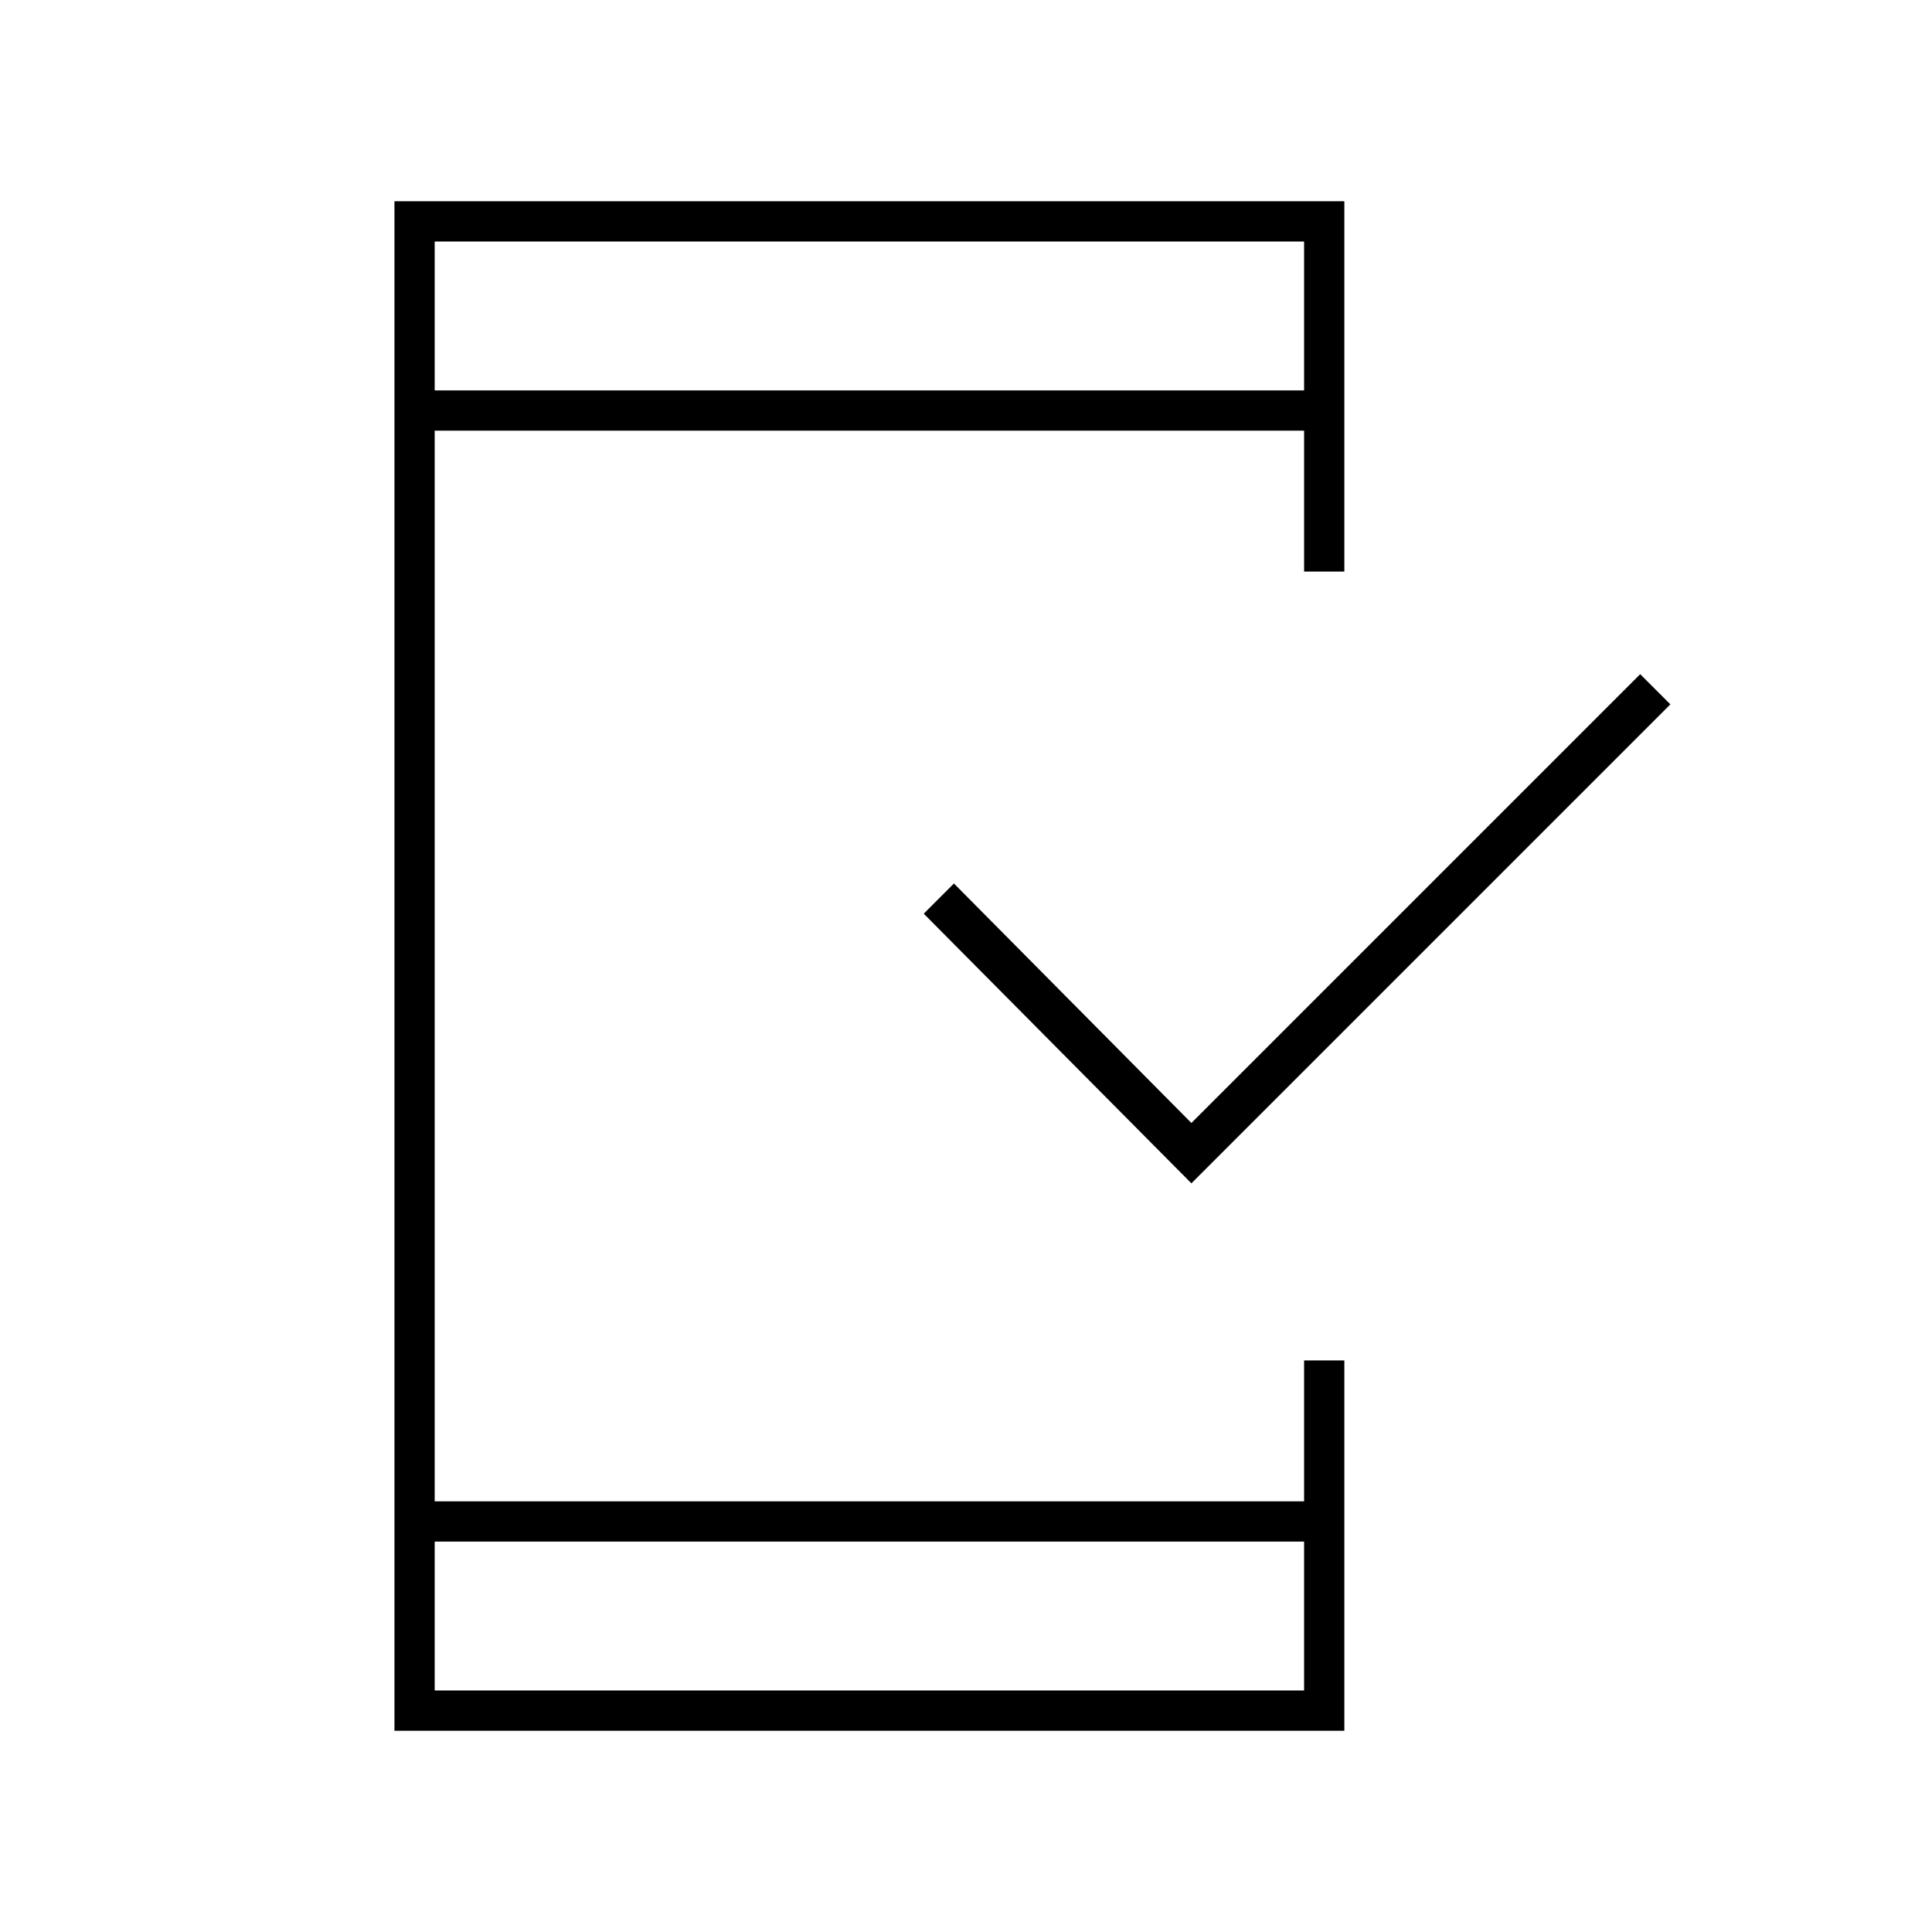 <svg xmlns="http://www.w3.org/2000/svg" height="20" viewBox="0 -960 960 960" width="20"><path d="M196-100v-760h472v184h-20v-70H216v532h432v-70h20v184H196Zm20-94v74h432v-74H216Zm0-572h432v-74H216v74Zm0 0v-74 74Zm0 572v74-74Zm376-178L459-506l15-15 118 119 223-223 15 15-238 238Z"/></svg>